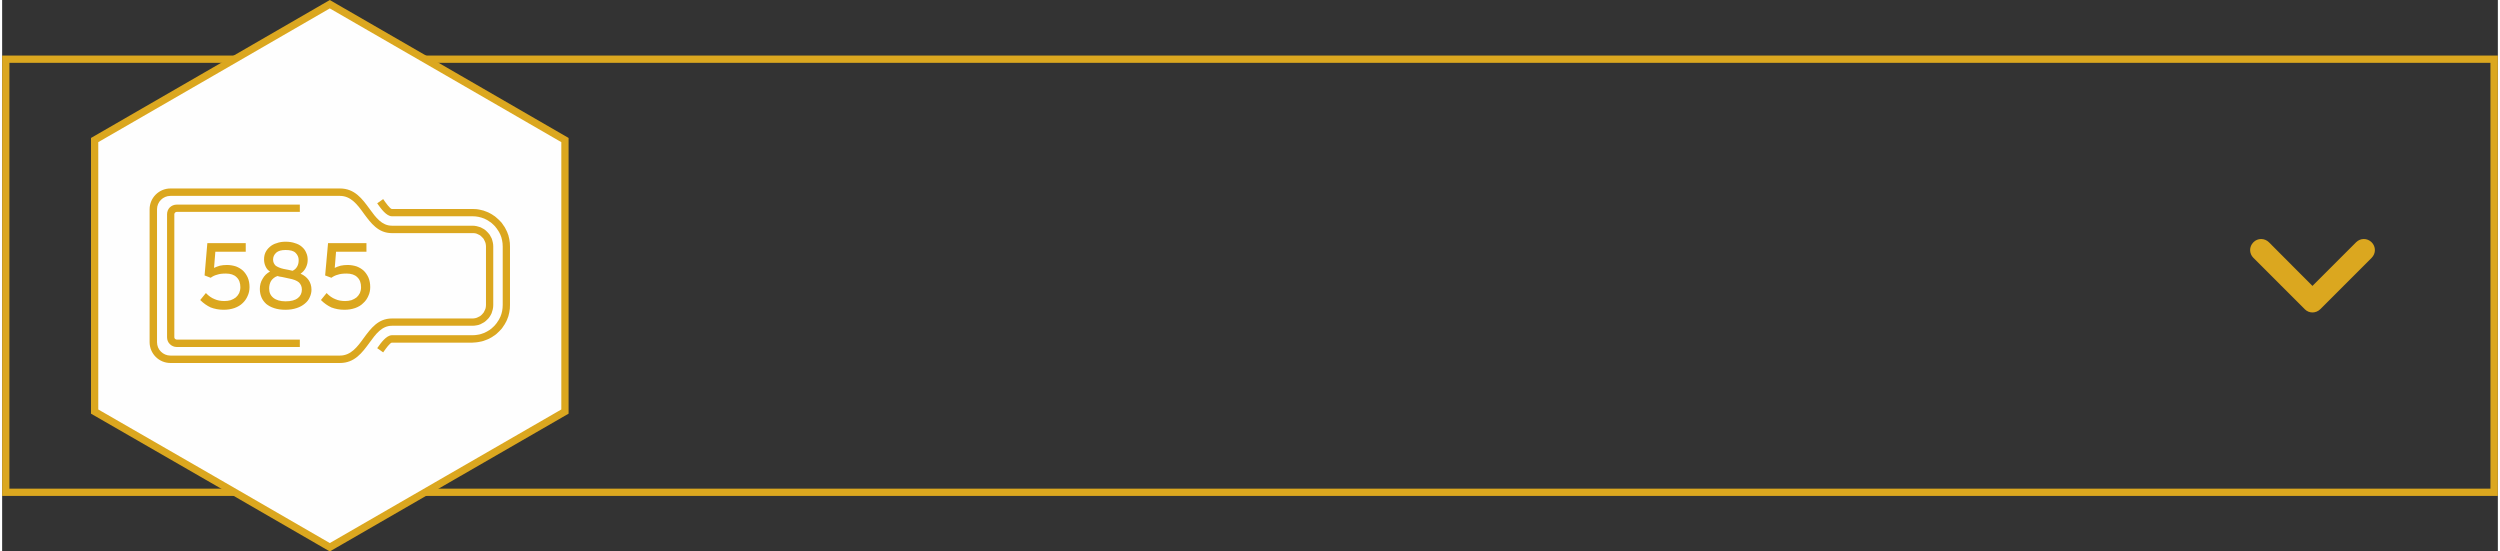 <?xml version="1.0" encoding="UTF-8"?>
<!DOCTYPE svg PUBLIC "-//W3C//DTD SVG 1.1//EN" "http://www.w3.org/Graphics/SVG/1.1/DTD/svg11.dtd">
<!-- Creator: CorelDRAW 2018 (64-Bit) -->
<svg xmlns="http://www.w3.org/2000/svg" xml:space="preserve" width="340px" height="75px" version="1.1" style="shape-rendering:geometricPrecision; text-rendering:geometricPrecision; image-rendering:optimizeQuality; fill-rule:evenodd; clip-rule:evenodd"
viewBox="0 0 17161 3792"
 xmlns:xlink="http://www.w3.org/1999/xlink">
 <rect x="0" y="0" width="17161" height="3792" fill="#333333" stroke="none"/>
 <defs>
  <style type="text/css">
   <![CDATA[
    .str0 {stroke:#DBA71F;stroke-width:50;stroke-miterlimit:22.926}
    .fil2 {fill:none}
    .fil3 {fill:#FEFEFE}
    .fil0 {fill:#DBA71F}
    .fil4 {fill:#DBA71F;fill-rule:nonzero}
    .fil1 {fill:#DBA71F;fill-rule:nonzero}
   ]]>
  </style>
 </defs>
 <g id="Слой_x0020_1">
  <g>
   <path class="fil0" d="M0 382l17161 0 0 3028 -17161 0 0 -3028zm17110 50l-17060 0 0 2928 17060 0 0 -2928z"/>
  </g>
  <g>
   <path class="fil1" d="M16186 1666c30,-30 77,-30 107,0 30,30 30,77 0,107l-353 353c-30,30 -78,30 -107,0l-353 -353c-30,-30 -30,-77 0,-107 29,-30 77,-30 107,0l299 300 300 -300z"/>
   <polygon class="fil2" points="17161,1693 16678,1693 16678,2099 17161,2099 "/>
  </g>
  <g>
   <polygon class="fil3 str0" points="2253,29 3062,496 3870,963 3870,1896 3870,2830 3062,3296 2253,3763 1445,3296 636,2830 636,1896 636,963 1445,496 "/>
   <g id="_1852084491520">
    <path class="fil4" d="M2620 1369l5 7c14,20 43,61 55,61l554 0c8,0 17,0 26,1 8,1 17,2 25,4 9,2 17,4 25,6 8,3 16,6 24,9 8,3 16,7 23,11 7,4 15,8 21,13 7,4 14,9 20,15 6,5 12,10 18,16l3 3c5,6 11,11 16,17 5,7 9,13 13,19 5,6 9,13 13,21 4,7 7,14 11,22 3,8 6,16 9,24 2,8 4,17 6,25 2,9 3,18 4,26 1,9 1,18 1,26l0 402c0,8 0,17 -1,26 -1,9 -2,17 -4,26 -2,8 -4,17 -6,25 -3,8 -6,16 -9,24 -3,8 -7,15 -11,22 -4,8 -8,15 -13,21 -4,6 -8,13 -13,19 -5,6 -11,12 -16,17l-3 3c-6,6 -12,11 -18,17 -6,5 -13,10 -20,14 -6,5 -13,9 -21,13 -7,4 -14,8 -23,11 -8,3 -16,6 -24,9 -8,2 -16,5 -25,6 -8,2 -17,3 -25,4 -9,1 -18,2 -26,2l-554 0c-12,0 -41,40 -55,60l-5 7 -41 -29 5 -7c19,-27 58,-82 96,-82l554 0c7,0 14,0 21,-1 7,-1 14,-2 20,-3 7,-1 14,-3 20,-5 7,-2 14,-5 20,-7 6,-3 12,-6 18,-9 6,-3 11,-7 17,-10 6,-4 11,-8 16,-12 5,-5 10,-9 15,-14l2 -2c5,-5 9,-9 12,-14 4,-4 8,-9 11,-15 4,-6 8,-11 11,-17 3,-6 6,-12 9,-18 2,-6 5,-13 7,-19 2,-7 3,-14 5,-20 1,-7 2,-14 3,-21 1,-7 1,-13 1,-21l0 -402c0,-7 0,-14 -1,-21 -1,-7 -2,-14 -3,-20 -2,-7 -3,-14 -5,-21 -2,-6 -5,-13 -7,-19 -3,-6 -6,-12 -9,-18 -3,-6 -7,-11 -11,-17 -3,-6 -7,-10 -11,-15 -3,-5 -7,-9 -12,-14l-2 -2c-5,-5 -10,-9 -15,-14 -5,-4 -10,-8 -16,-11 -5,-4 -11,-8 -17,-11 -6,-3 -12,-6 -18,-9 -6,-2 -13,-5 -20,-7 -6,-2 -13,-3 -20,-5 -6,-1 -13,-2 -20,-3 -7,-1 -14,-1 -21,-1l-554 0c-38,0 -77,-55 -96,-82l-5 -7 41 -29z"/>
    <path class="fil1" d="M2680 1552l554 0c10,0 19,1 28,3l1 0c9,2 18,5 27,8l0 0c8,4 16,8 24,13 7,5 15,11 21,18l0 0c7,7 13,14 18,21 5,8 9,16 13,24 3,9 6,18 8,28 2,9 3,18 3,28l0 402c0,10 -1,19 -3,29 -2,9 -5,18 -8,27 -4,8 -8,17 -13,24 -5,8 -11,15 -18,21l0 0c-6,7 -14,13 -21,18 -8,5 -16,9 -24,13l0 0c-9,4 -18,7 -27,8l-1 0c-9,2 -18,3 -28,3l-554 0c-69,0 -111,57 -153,115 -51,70 -103,141 -204,141l-1166 0c-39,0 -75,-16 -101,-42l0 0c-26,-26 -42,-62 -42,-101l0 -914c0,-39 16,-75 42,-101l0 0c26,-26 62,-42 101,-42l1166 0c101,0 153,71 204,141 42,58 84,115 153,115zm240 51l-240 0c-94,0 -144,-68 -194,-136 -43,-60 -88,-120 -163,-120l-1166 0c-25,0 -48,10 -65,27 -17,17 -27,40 -27,65l0 914c0,25 10,49 27,65 17,17 40,27 65,27l1166 0c75,0 120,-60 163,-120 50,-68 100,-135 194,-135l554 0c7,0 13,-1 18,-2 7,-1 12,-3 18,-6 5,-2 11,-5 16,-8 5,-4 9,-7 13,-11 5,-5 8,-9 12,-14 3,-5 6,-11 8,-16 3,-6 5,-11 6,-17l0 0c1,-6 2,-12 2,-19l0 -402c0,-7 -1,-13 -2,-18l0 -1c-1,-5 -3,-11 -6,-17 -2,-5 -5,-11 -8,-16 -4,-5 -7,-9 -12,-13 -4,-5 -8,-8 -13,-12 -5,-3 -11,-6 -16,-8 -6,-3 -11,-5 -18,-6 -5,-1 -11,-1 -18,-1l-314 0z"/>
    <path class="fil1" d="M1675 1672l-264 0 -19 222 42 16c12,-9 27,-17 44,-21 16,-6 37,-8 61,-8 31,0 56,8 73,25 18,17 26,40 26,69 0,15 -3,28 -8,40 -6,12 -14,22 -23,30 -10,8 -22,14 -35,19 -14,4 -28,6 -44,6 -24,0 -47,-4 -67,-13 -21,-8 -41,-22 -60,-42l-39 48c22,22 46,39 72,51 26,10 56,16 89,16 28,0 52,-4 75,-12 22,-8 41,-19 56,-34 14,-13 26,-30 34,-49 9,-19 13,-39 13,-61 0,-24 -4,-46 -12,-65 -8,-18 -19,-34 -32,-47 -14,-13 -31,-23 -49,-30 -19,-6 -40,-10 -62,-10 -19,0 -35,2 -49,5 -14,4 -27,9 -40,15l9 -111 209 0 0 -59zm274 -10c-22,0 -43,3 -61,10 -19,5 -34,14 -47,25 -13,11 -23,24 -30,38 -7,15 -10,31 -10,49 0,16 3,32 10,47 7,16 17,28 31,36 -22,12 -39,28 -51,50 -13,21 -19,44 -19,70 0,21 4,40 11,57 7,17 18,32 33,46 15,12 33,22 55,29 21,7 47,11 76,11 30,0 56,-4 79,-12 22,-7 41,-18 55,-30 16,-13 27,-27 34,-44 8,-17 12,-34 12,-52 0,-26 -7,-48 -20,-67 -13,-18 -31,-33 -55,-43 16,-11 28,-25 36,-41 9,-18 13,-35 13,-54 0,-18 -3,-35 -11,-51 -6,-15 -16,-28 -29,-39 -12,-11 -29,-20 -47,-25 -19,-7 -41,-10 -65,-10l0 0zm-22 243l46 10c32,6 54,15 68,27 13,13 20,29 20,49 0,24 -9,44 -27,58 -20,16 -47,23 -85,23 -36,0 -64,-8 -84,-24 -20,-16 -29,-37 -29,-64 0,-19 4,-36 13,-52 10,-15 24,-27 44,-34 4,1 10,3 15,4l19 3zm44 -49l-36 -7c-23,-5 -41,-13 -54,-22 -11,-11 -18,-24 -18,-42 0,-19 7,-34 22,-48 14,-12 35,-18 64,-18 32,0 56,6 69,20 14,14 21,30 21,49 0,17 -3,32 -10,44 -7,13 -17,23 -32,30 -8,-2 -16,-4 -26,-6l0 0zm534 -184l-264 0 -20 222 43 16c12,-9 27,-17 44,-21 16,-6 37,-8 61,-8 31,0 56,8 73,25 18,17 26,40 26,69 0,15 -3,28 -8,40 -6,12 -14,22 -23,30 -10,8 -22,14 -35,19 -14,4 -28,6 -44,6 -24,0 -47,-4 -67,-13 -21,-8 -41,-22 -60,-42l-39 48c22,22 46,39 72,51 26,10 56,16 89,16 28,0 52,-4 75,-12 22,-8 41,-19 55,-34 15,-13 27,-30 35,-49 9,-19 13,-39 13,-61 0,-24 -4,-46 -12,-65 -8,-18 -19,-34 -32,-47 -14,-13 -31,-23 -49,-30 -19,-6 -40,-10 -62,-10 -19,0 -35,2 -49,5 -15,4 -27,9 -40,15l9 -111 209 0 0 -59z"/>
    <path class="fil1" d="M2047 2386l-847 0c-18,0 -35,-8 -47,-20 -12,-12 -19,-28 -19,-47l0 -846c0,-18 7,-35 19,-47 13,-12 29,-19 47,-19l847 0 0 50 -847 0c-4,0 -8,2 -11,5 -3,3 -5,7 -5,11l0 846c0,5 2,9 5,11 3,3 7,5 11,5l847 0 0 51z"/>
   </g>
  </g>
 </g>
</svg>

